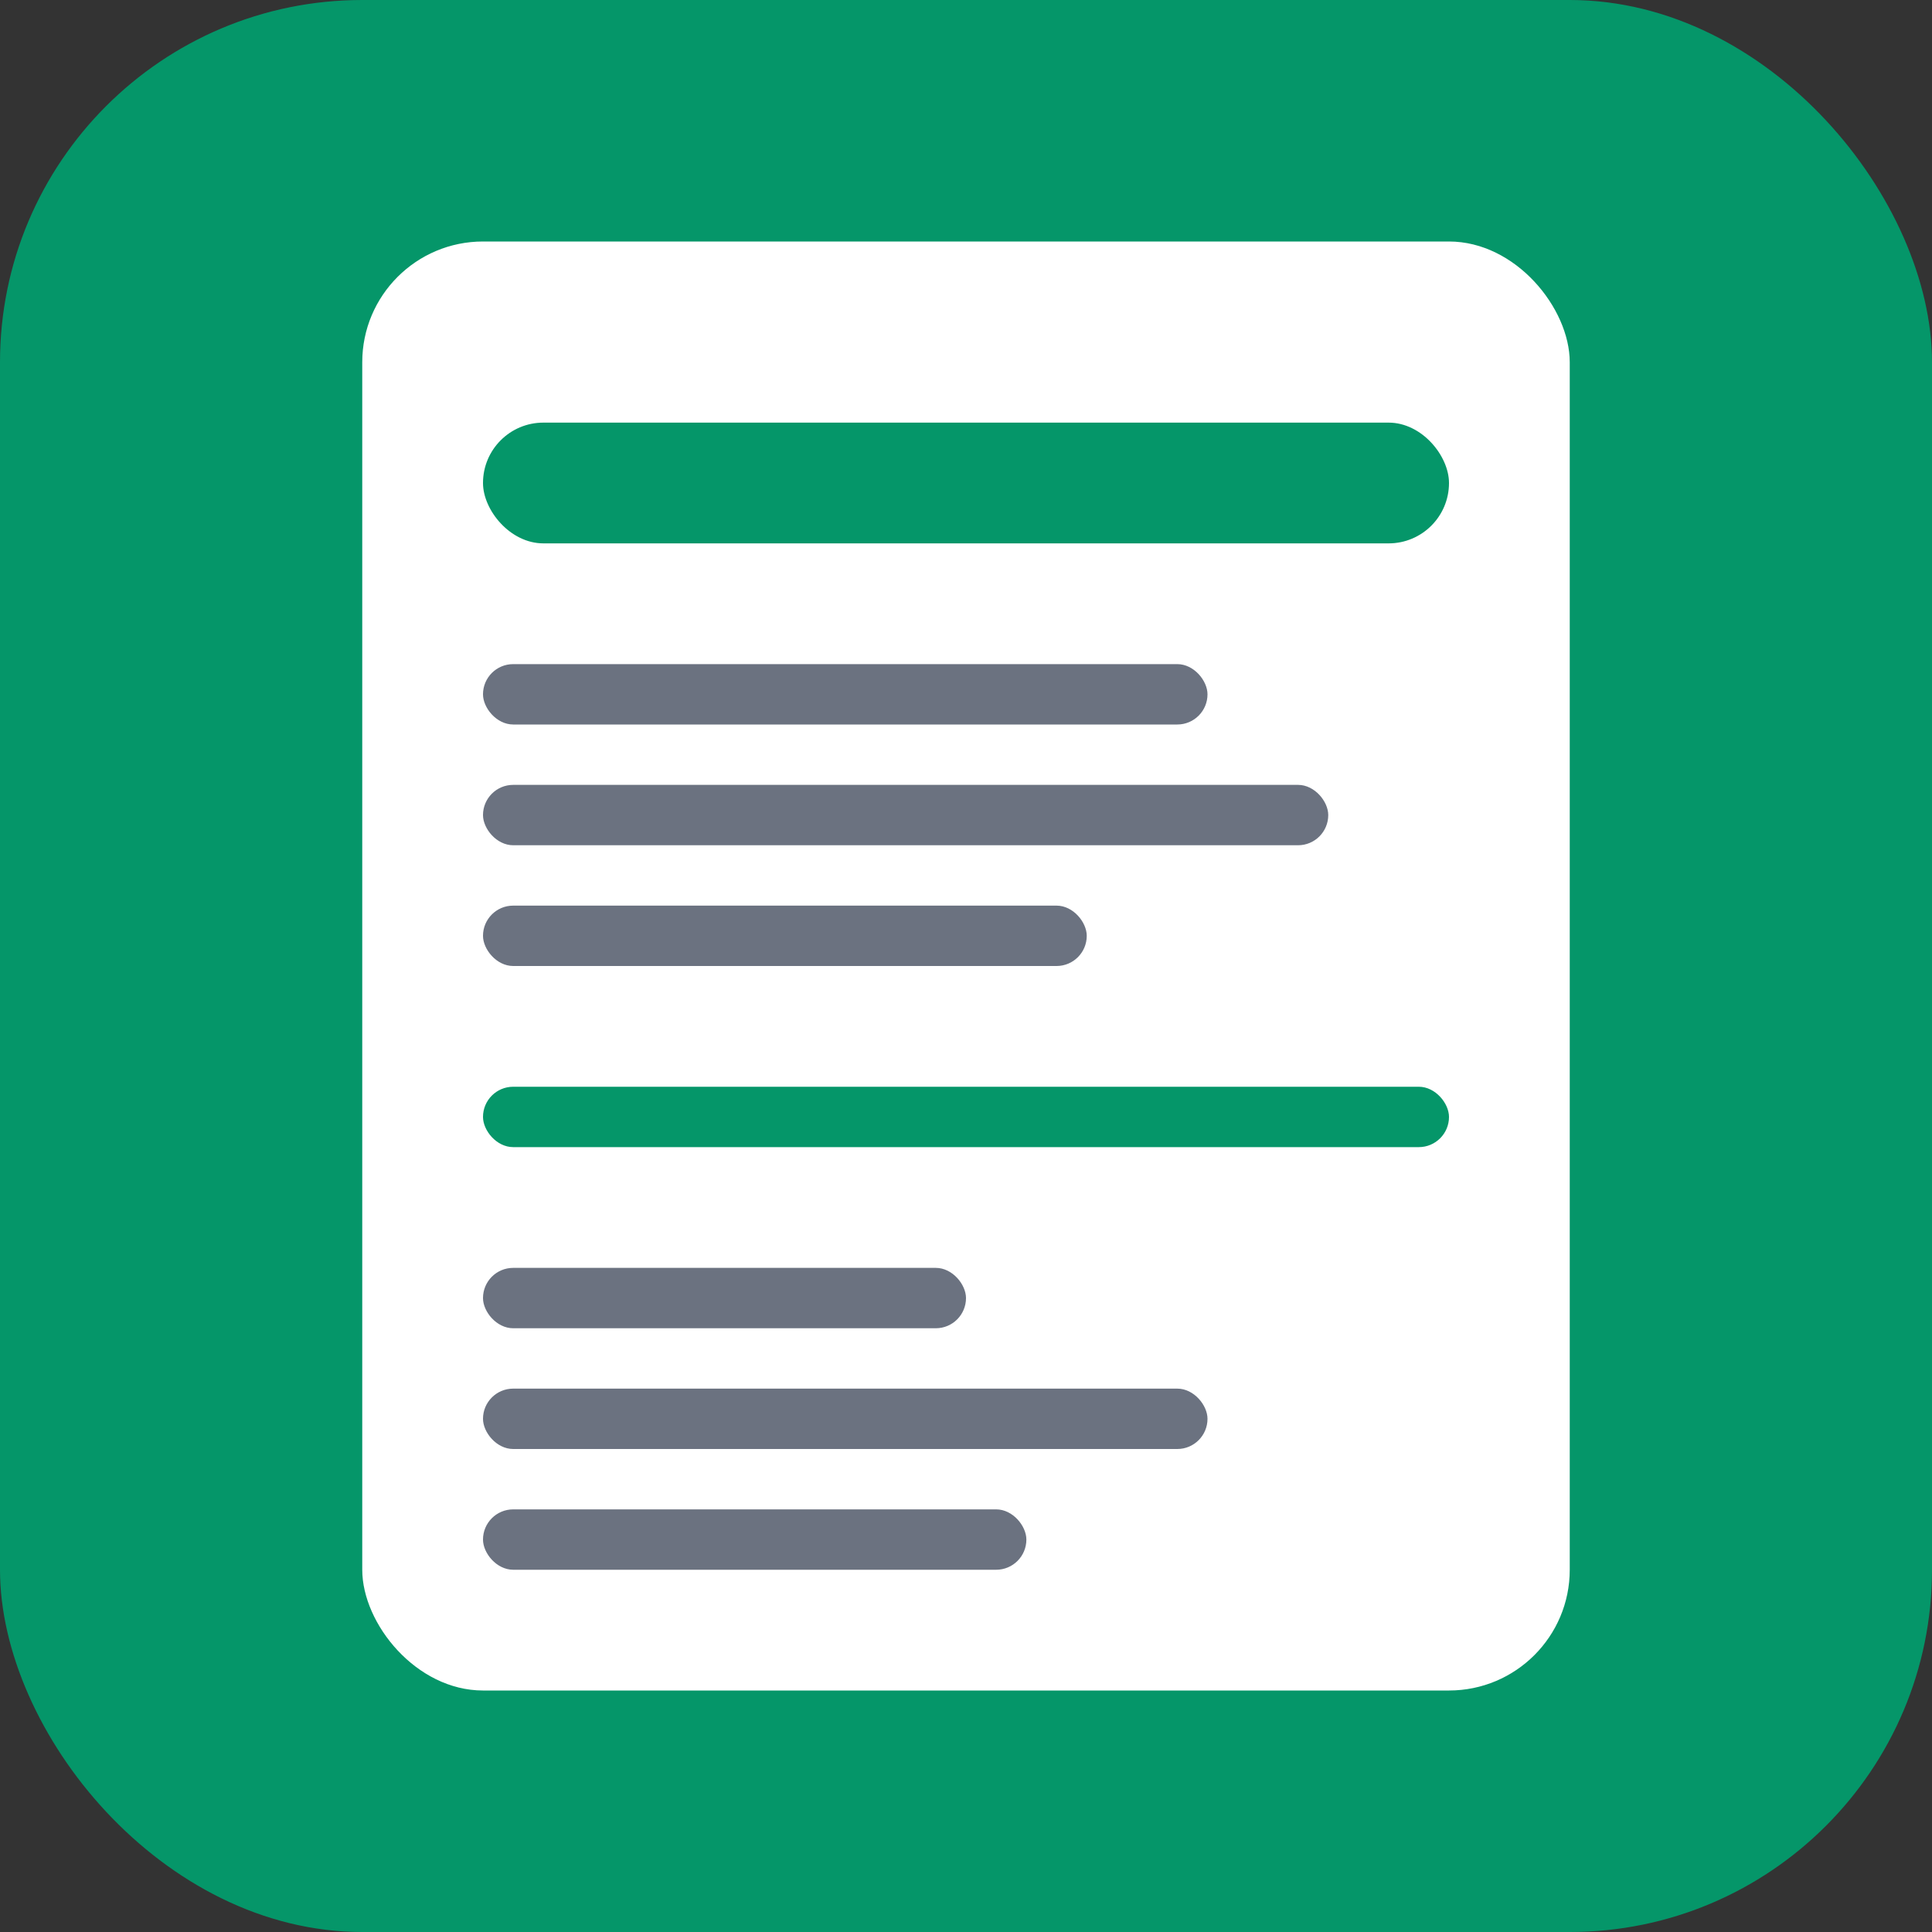 <svg width="32" height="32" viewBox="0 0 32 32" fill="none" xmlns="http://www.w3.org/2000/svg">
  <rect x="0" y="0" width="32" height="32" fill="#333333" stroke="none"/>
  <rect width="32" height="32" rx="6" fill="#059669"/>
  <rect x="6" y="4" width="20" height="24" rx="2" fill="white"/>
  <rect x="8" y="7" width="16" height="2" rx="1" fill="#059669"/>
  <rect x="8" y="11" width="12" height="1" rx="0.5" fill="#6B7280"/>
  <rect x="8" y="13" width="14" height="1" rx="0.5" fill="#6B7280"/>
  <rect x="8" y="15" width="10" height="1" rx="0.5" fill="#6B7280"/>
  <rect x="8" y="18" width="16" height="1" rx="0.5" fill="#059669"/>
  <rect x="8" y="21" width="8" height="1" rx="0.5" fill="#6B7280"/>
  <rect x="8" y="23" width="12" height="1" rx="0.5" fill="#6B7280"/>
  <rect x="8" y="25" width="9" height="1" rx="0.5" fill="#6B7280"/>
</svg>